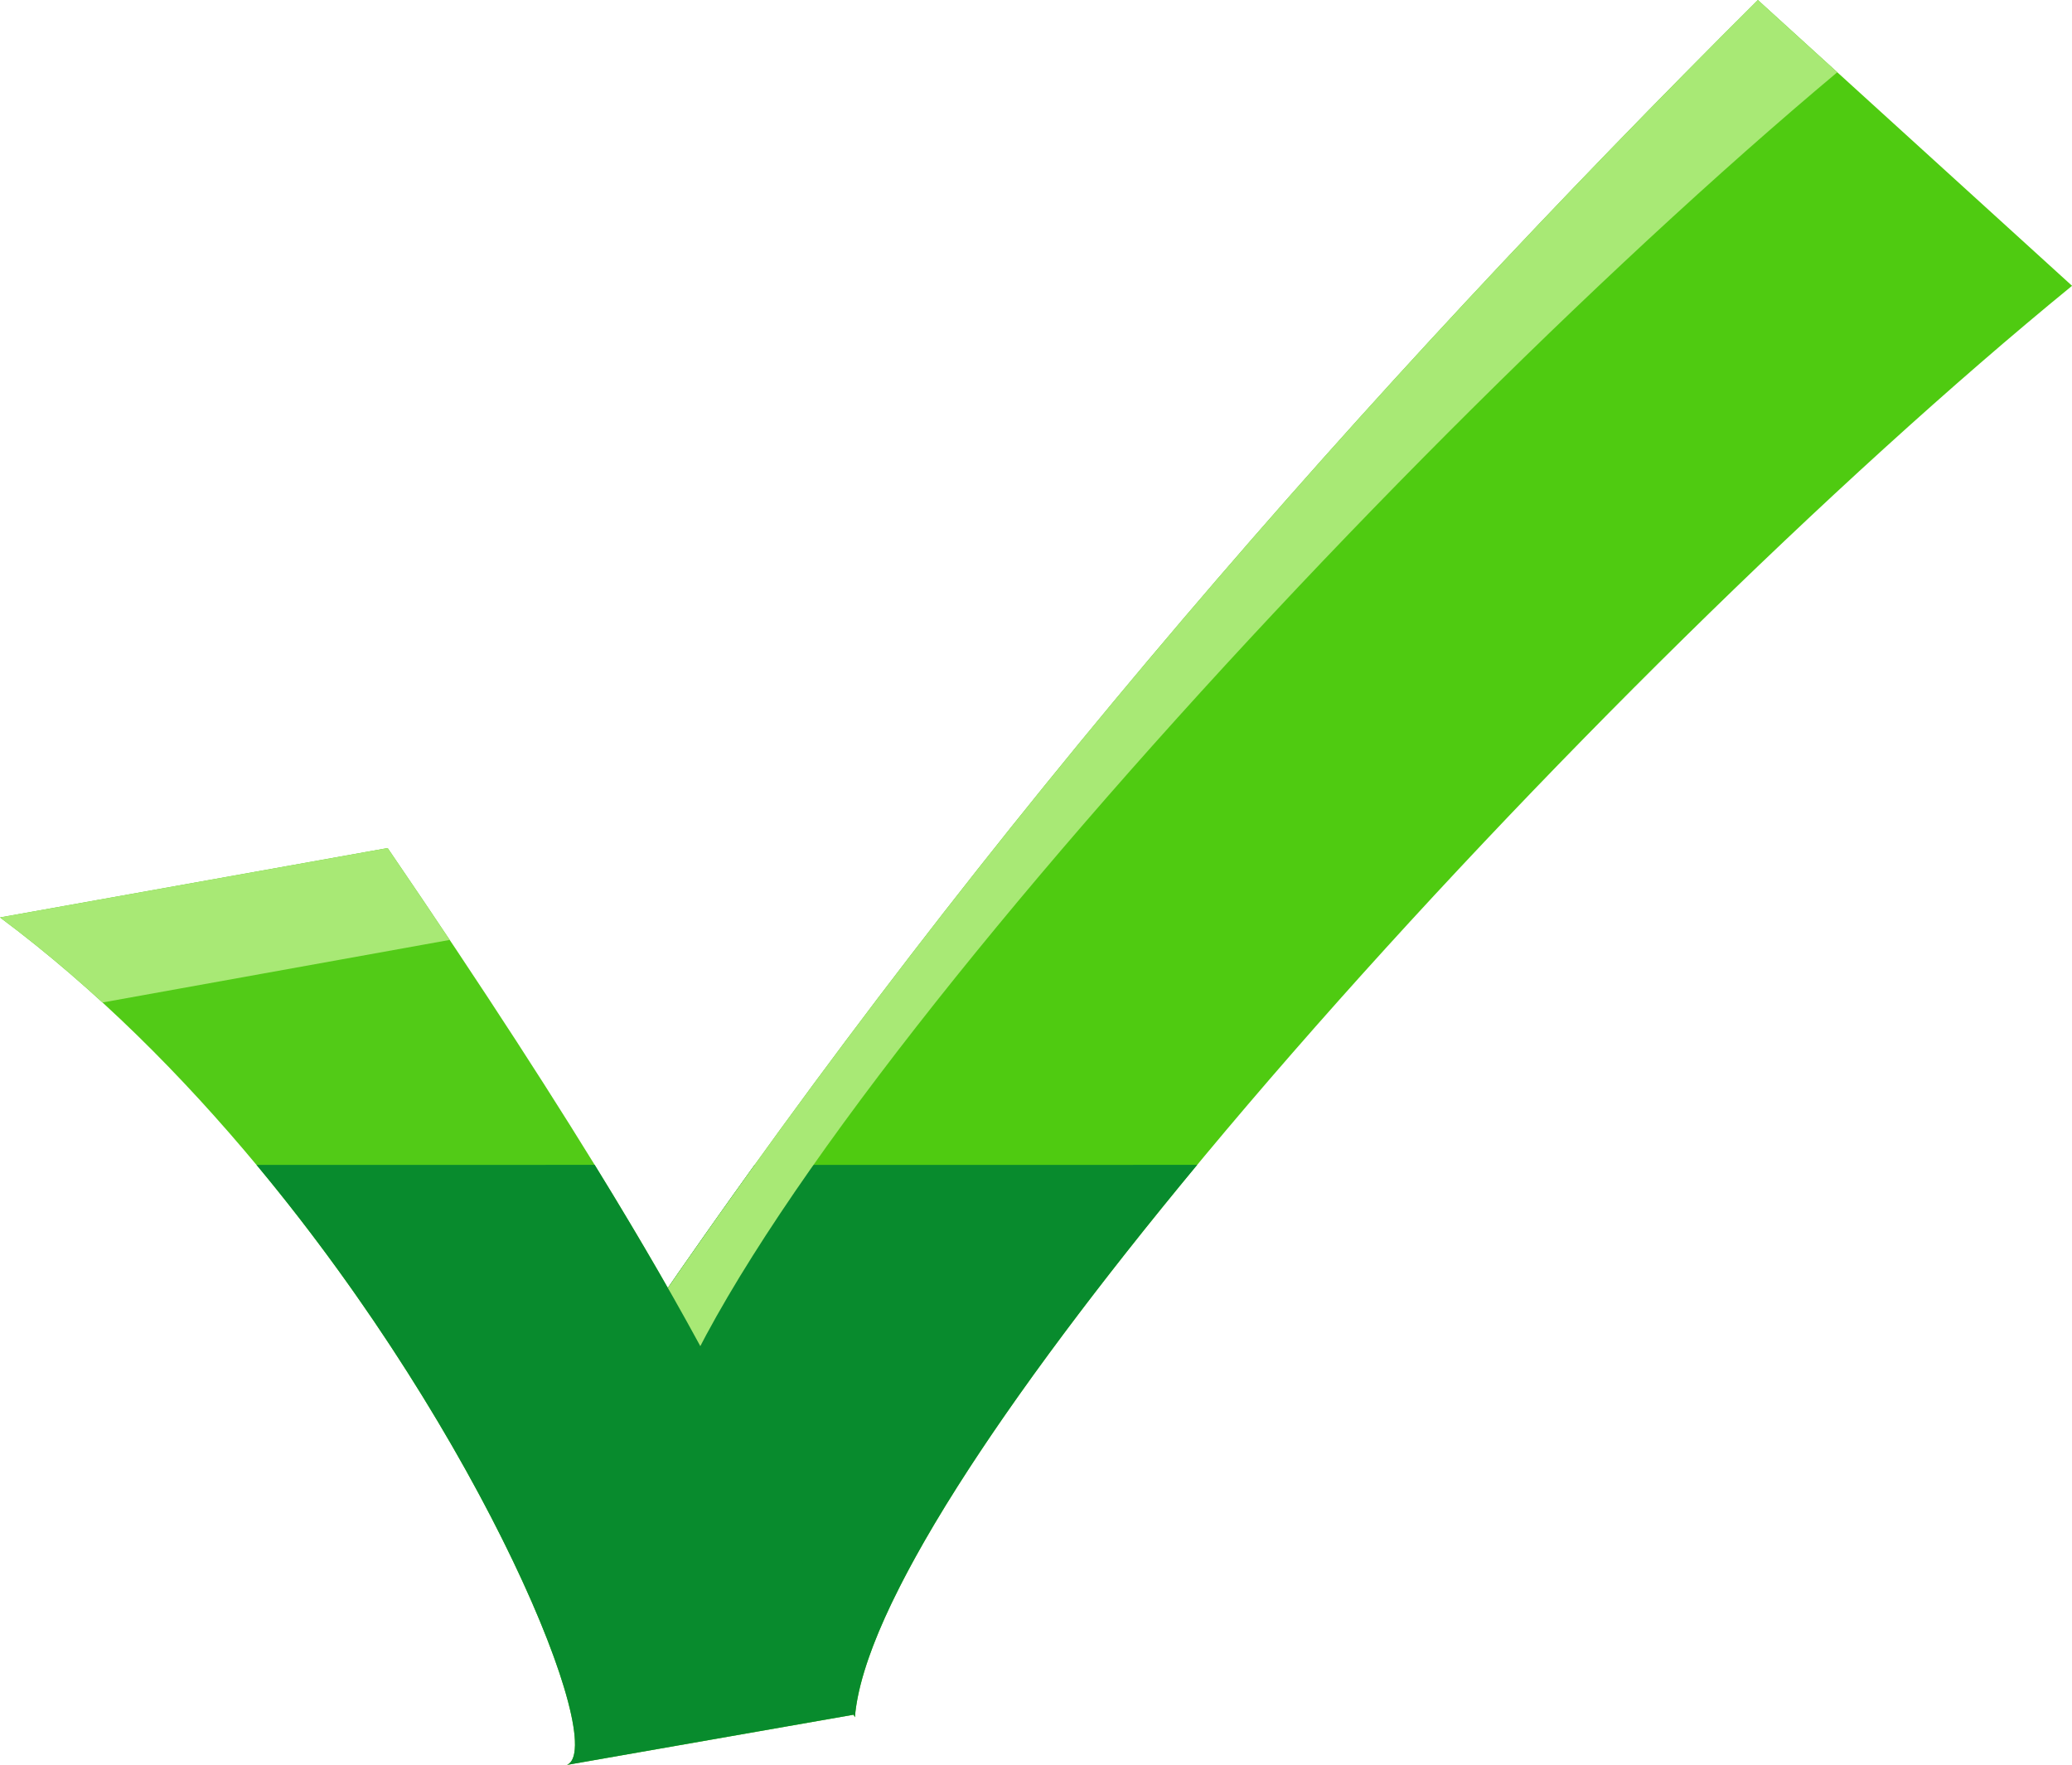 <?xml version="1.0" encoding="UTF-8" standalone="no"?>
<!-- Created with Inkscape (http://www.inkscape.org/) -->

<svg
   width="35.576mm"
   height="30.295mm"
   viewBox="0 0 35.576 30.295"
   version="1.1"
   id="svg5"
   xml:space="preserve"
   inkscape:version="1.2 (dc2aedaf03, 2022-05-15)"
   sodipodi:docname="Green Check.svg"
   xmlns:inkscape="http://www.inkscape.org/namespaces/inkscape"
   xmlns:sodipodi="http://sodipodi.sourceforge.net/DTD/sodipodi-0.dtd"
   xmlns="http://www.w3.org/2000/svg"
   xmlns:svg="http://www.w3.org/2000/svg"><sodipodi:namedview
     id="namedview7"
     pagecolor="#505050"
     bordercolor="#ffffff"
     borderopacity="1"
     inkscape:showpageshadow="0"
     inkscape:pageopacity="0"
     inkscape:pagecheckerboard="1"
     inkscape:deskcolor="#505050"
     inkscape:document-units="mm"
     showgrid="false"
     inkscape:zoom="1.1441182"
     inkscape:cx="11.79948"
     inkscape:cy="76.915132"
     inkscape:window-width="1366"
     inkscape:window-height="705"
     inkscape:window-x="-8"
     inkscape:window-y="-8"
     inkscape:window-maximized="1"
     inkscape:current-layer="layer1" /><defs
     id="defs2"><clipPath
       clipPathUnits="userSpaceOnUse"
       id="clipPath8965"><rect
         style="opacity:1;fill:#a9ea75;fill-opacity:0.996;stroke:none;stroke-width:0.938;stroke-linecap:round;stroke-linejoin:round;paint-order:stroke fill markers"
         id="rect8967"
         width="16.869"
         height="5.719"
         x="15.606"
         y="140.605"
         transform="rotate(-10.213)" /></clipPath><clipPath
       clipPathUnits="userSpaceOnUse"
       id="clipPath9525"><path
         id="path9527"
         style="opacity:1;fill:#a8e975;fill-opacity:1;stroke-width:0.938;stroke-linecap:round;stroke-linejoin:round;paint-order:stroke fill markers"
         inkscape:transform-center-x="9.6482502"
         inkscape:transform-center-y="11.646169"
         d="m 72.553,118.89 5.415,4.883 c -8.145,6.713 -20.461,20.323 -20.793,24.66 l -3.494,-6.99 c 5.705,-8.388 12.098,-15.754 18.872,-22.553 z"
         sodipodi:nodetypes="ccccc" /></clipPath></defs><g
     inkscape:label="Layer 1"
     inkscape:groupmode="layer"
     id="layer1"
     transform="translate(-46.024,-122.863)"><g
       id="g10261"><path
         id="rect6513"
         style="fill:#4fcb11;fill-opacity:1;stroke-width:0.938;stroke-linecap:round;stroke-linejoin:round;paint-order:stroke fill markers"
         inkscape:transform-center-x="9.6931992"
         inkscape:transform-center-y="11.600959"
         d="m 76.206,122.863 5.395,4.906 c -8.174,6.678 -20.547,20.236 -20.898,24.571 l -3.464,-7.004 c 5.741,-8.363 12.165,-15.703 18.968,-22.473 z"
         sodipodi:nodetypes="ccccc" /><path
         id="rect6516"
         style="fill:#4eca11;fill-opacity:0.969;stroke-width:1.1;stroke-linecap:round;stroke-linejoin:round;paint-order:stroke fill markers"
         d="m 46.024,138.611 6.656,-1.191 c 6.648,9.732 7.076,12.138 8.022,14.873 l -4.943,0.865 c 0.954,-0.414 -3.144,-9.638 -9.735,-14.547 z"
         sodipodi:nodetypes="ccccc" /><path
         id="rect7794"
         style="fill:#088b2d;fill-opacity:1;stroke:none;stroke-width:0.895;stroke-linecap:round;stroke-linejoin:round;paint-order:stroke fill markers"
         d="m 58.98,142.859 c -0.587,0.816 -1.168,1.641 -1.742,2.477 l 3.464,7.004 c 0.152,-1.872 2.548,-5.466 5.877,-9.482 z" /><path
         id="path8907"
         style="fill:#a8e975;fill-opacity:1;stroke-width:1.1;stroke-linecap:round;stroke-linejoin:round;paint-order:stroke fill markers"
         d="m 46.024,138.611 6.656,-1.191 c 6.648,9.732 7.076,12.138 8.022,14.873 l -4.943,0.865 c 0.954,-0.414 -3.144,-9.638 -9.735,-14.547 z"
         sodipodi:nodetypes="ccccc"
         clip-path="url(#clipPath8965)" /><path
         id="path9523"
         style="fill:#a8e975;fill-opacity:1;stroke-width:0.938;stroke-linecap:round;stroke-linejoin:round;paint-order:stroke fill markers"
         inkscape:transform-center-x="9.6931992"
         inkscape:transform-center-y="11.600959"
         d="m 76.206,122.863 5.395,4.906 c -8.174,6.678 -20.547,20.236 -20.898,24.571 l -3.464,-7.004 c 5.741,-8.363 12.165,-15.703 18.968,-22.473 z"
         sodipodi:nodetypes="ccccc"
         clip-path="url(#clipPath9525)" /><path
         id="rect7932"
         style="fill:#088b2d;fill-opacity:1;stroke:none;stroke-width:0.895;stroke-linecap:round;stroke-linejoin:round;paint-order:stroke fill markers"
         d="m 50.429,142.859 c 3.909,4.694 6.048,9.988 5.33,10.299 l 4.943,-0.866 c -0.738,-2.133 -1.161,-4.067 -4.467,-9.434 z" /></g></g></svg>
